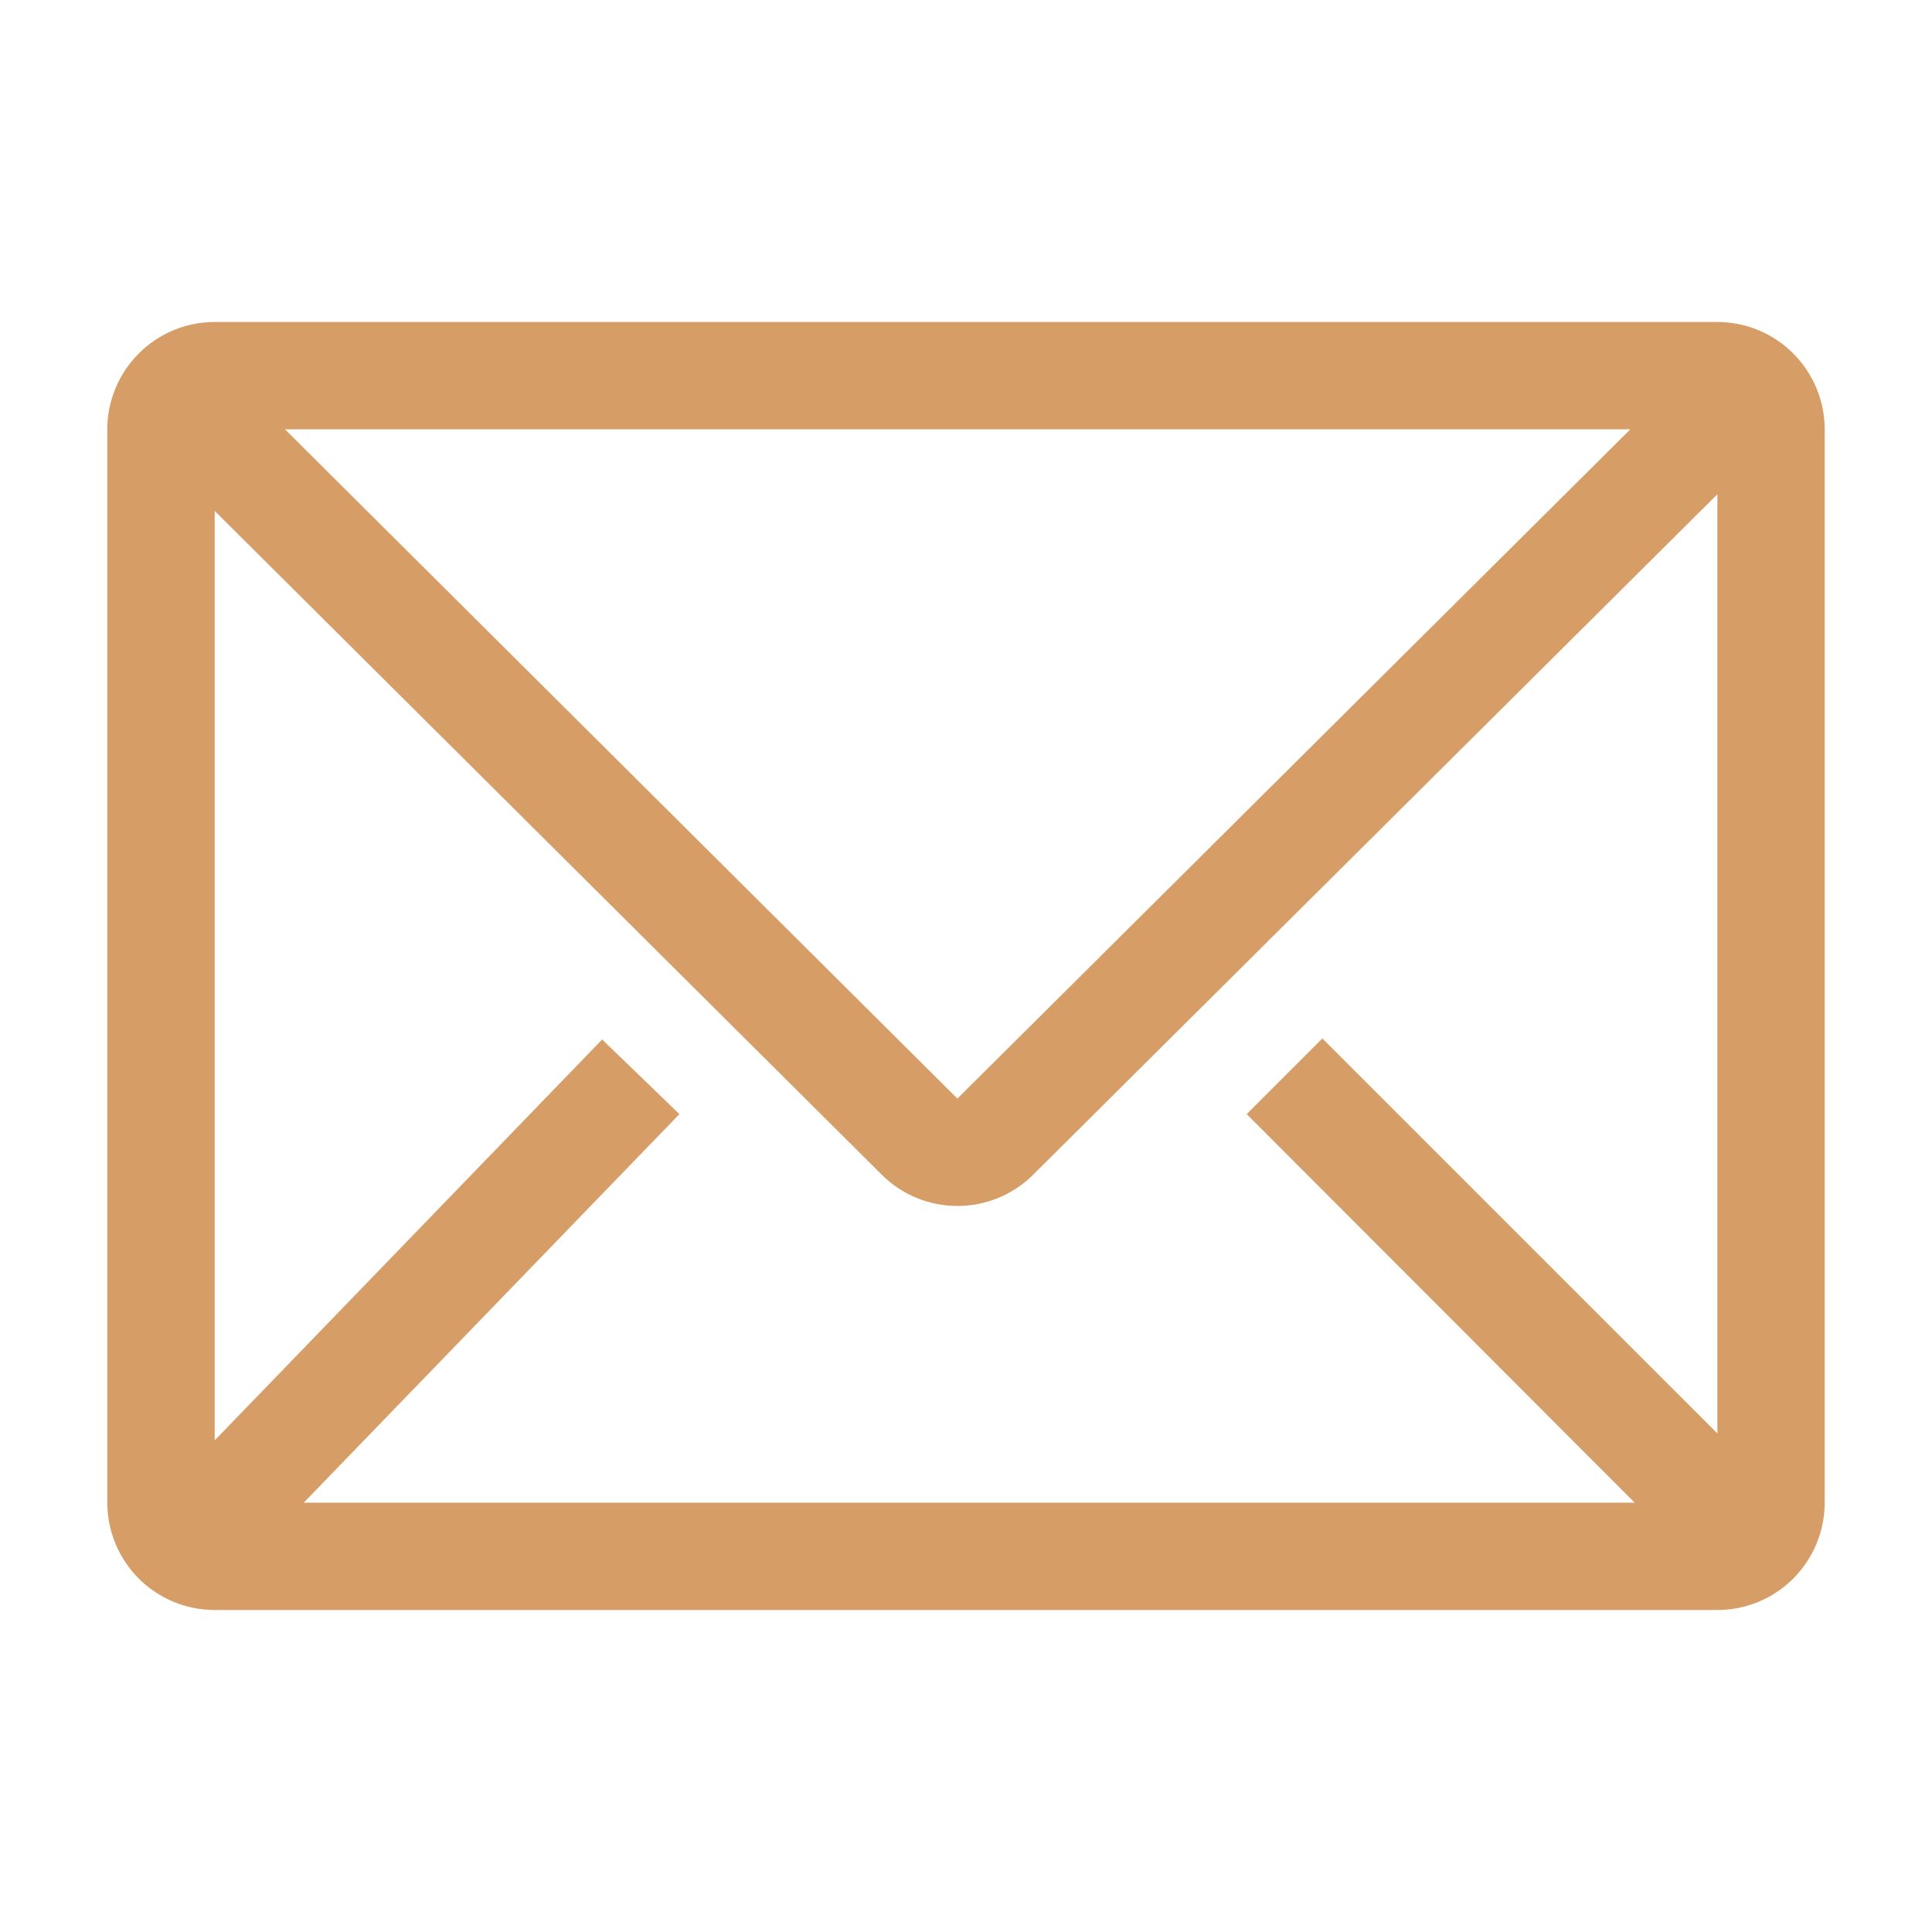 <svg width="24" height="24" viewBox="0 0 24 24" fill="none" xmlns="http://www.w3.org/2000/svg">
<g clip-path="url(#clip0_447_5)">
<path d="M21.334 4H2.667C2.313 4 1.974 4.14 1.724 4.391C1.474 4.641 1.333 4.98 1.333 5.333V18.667C1.333 19.02 1.474 19.359 1.724 19.61C1.974 19.86 2.313 20 2.667 20H21.334C21.687 20 22.026 19.86 22.276 19.61C22.526 19.359 22.667 19.02 22.667 18.667V5.333C22.667 4.98 22.526 4.641 22.276 4.391C22.026 4.14 21.687 4 21.334 4V4ZM20.307 18.667H3.773L8.44 13.84L7.48 12.913L2.667 17.893V6.347L10.954 14.593C11.203 14.842 11.541 14.981 11.893 14.981C12.246 14.981 12.584 14.842 12.834 14.593L21.334 6.14V17.807L16.427 12.9L15.487 13.84L20.307 18.667ZM3.54 5.333H20.253L11.893 13.647L3.54 5.333Z" fill="#D79D66"/>
</g>
<defs>
<clipPath id="clip0_447_5">
<rect width="24" height="24" fill="white"/>
</clipPath>
</defs>
</svg>
